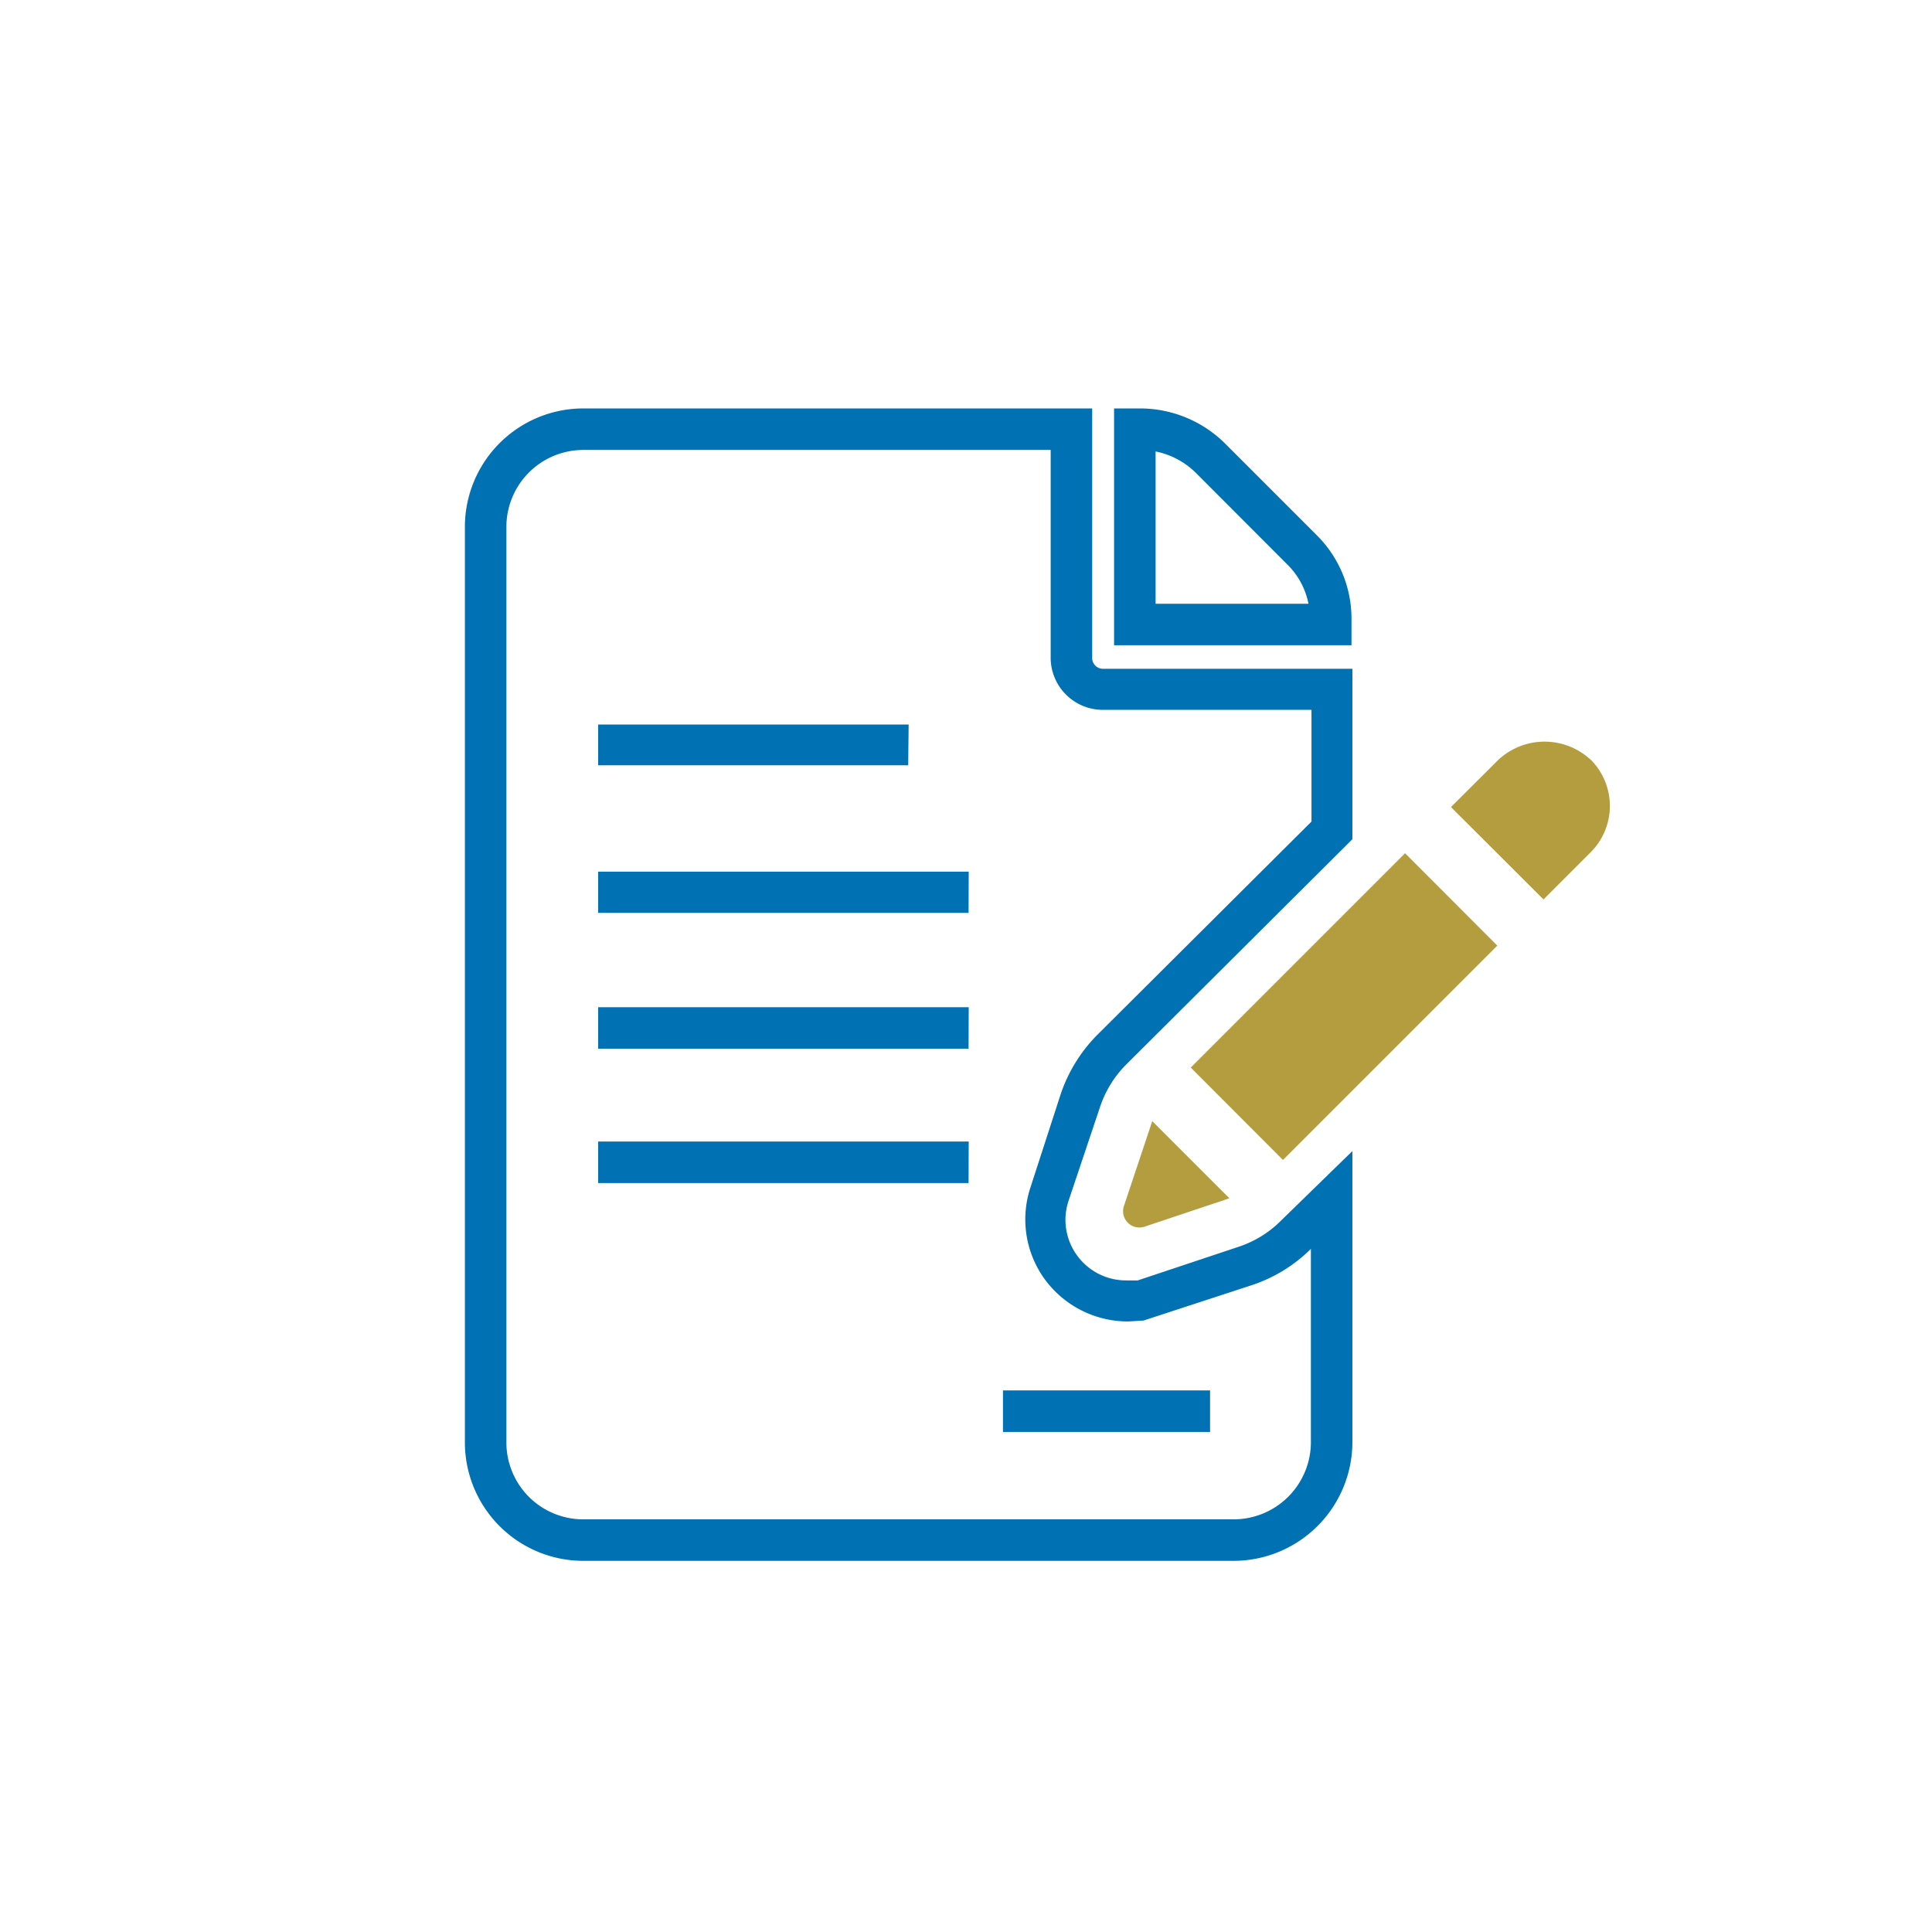 <svg id="Слой_6" data-name="Слой 6" xmlns="http://www.w3.org/2000/svg" viewBox="0 0 128 128"><defs><style>.cls-1{fill:#b39d3e;}.cls-2{fill:#e03934;}.cls-3{fill:#0071b2;}</style></defs><path class="cls-1" d="M76.34,74.28l-1.88,5.63a1.08,1.08,0,0,0,1.37,1.36l5.62-1.88Z"/><path class="cls-1" d="M93.09,56.53l-14.2,14.2L85,76.85l14.2-14.2Z"/><path class="cls-1" d="M105.39,50.34a4.49,4.49,0,0,0-6.12,0l-3.14,3.13,6.13,6.12,3.13-3.13a4.34,4.34,0,0,0,0-6.13"/><path class="cls-2" d="M95.73,57h0"/><path class="cls-2" d="M95.75,57l0,0,0,0"/><path class="cls-2" d="M95.77,57h0"/><path class="cls-3" d="M89.54,42.75H73.81V27.06h1.74a8,8,0,0,1,5.59,2.3l6.1,6.1A7.79,7.79,0,0,1,89.54,41ZM76.56,40H86.69a5,5,0,0,0-1.39-2.59L79.2,31.3a5.25,5.25,0,0,0-2.64-1.39Z"/><path class="cls-3" d="M81.7,103.41H38.64a7.85,7.85,0,0,1-7.84-7.84V34.91a7.85,7.85,0,0,1,7.84-7.85H72.36V43.53a.72.72,0,0,0,.71.78H89.6V55.6l-15,14.94a7.2,7.2,0,0,0-1.73,2.83h0L70.8,79.54a4,4,0,0,0,.54,3.61,4,4,0,0,0,3.26,1.68l.78,0,6.69-2.23a7.11,7.11,0,0,0,2.81-1.74l4.72-4.6V95.57A7.88,7.88,0,0,1,81.7,103.41ZM38.64,29.81a5.1,5.1,0,0,0-5.09,5.1V95.57a5.09,5.09,0,0,0,5.09,5.09H81.7a5.12,5.12,0,0,0,5.15-5.09V82.74l0,0a10,10,0,0,1-3.87,2.39l-7.22,2.36-1,.06h0a6.83,6.83,0,0,1-5.56-2.82,6.75,6.75,0,0,1-.92-6.09l2-6.17a10.22,10.22,0,0,1,2.41-3.9l14.2-14.14v-7.4H73.07a3.46,3.46,0,0,1-3.46-3.53V29.81ZM80.17,94.87H66.45V92.12H80.17Zm-16-16.49H39.63V75.63H64.18Zm0-8.9H39.63V66.73H64.18Zm0-9H39.63V57.75H64.18Zm-4-9.78H39.63V48H60.2Z"/></svg>